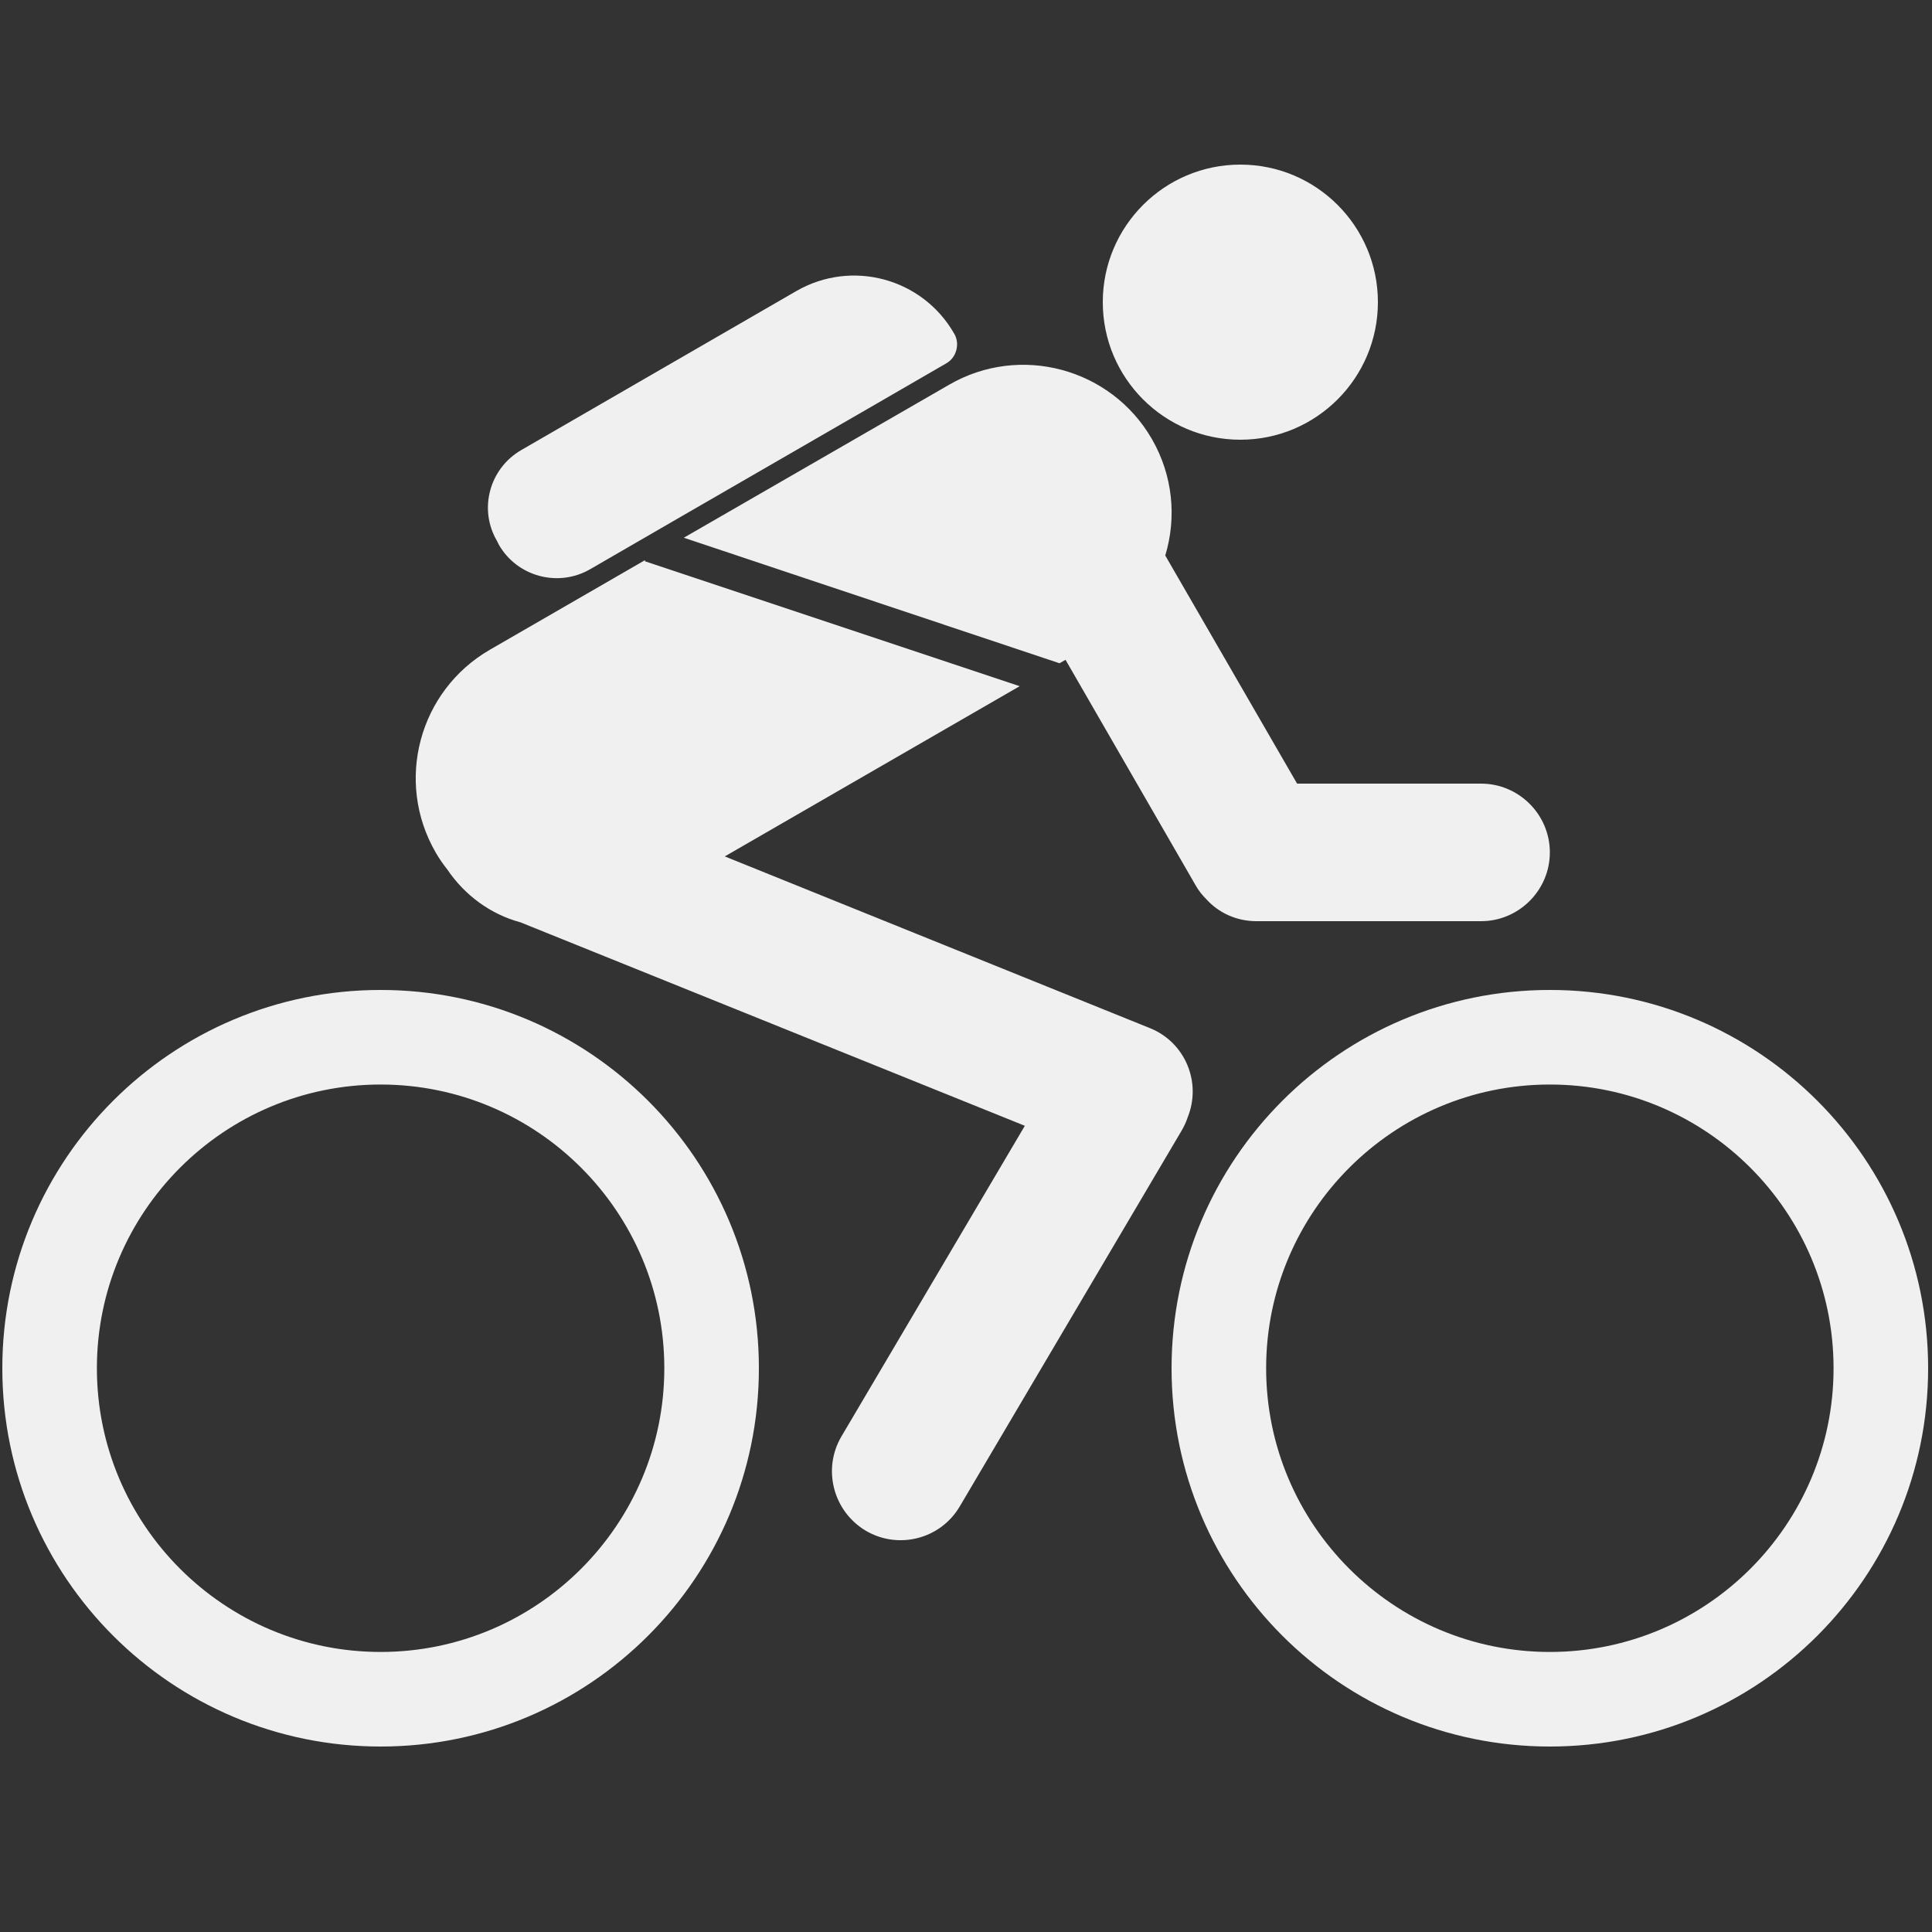 <svg width="600" height="600" viewBox="0 0 600 600" fill="none" xmlns="http://www.w3.org/2000/svg">
<rect x="0" y="0" width="600" height="600" fill="#333333" stroke="none"/>
<g clip-path="url(#clip0_141_201)">
<g clip-path="url(#clip1_141_201)">
<path fill-rule="evenodd" clip-rule="evenodd" d="M118.2 307.44C183.081 307.44 235.68 360.039 235.68 424.92C235.68 489.801 183.081 542.4 118.2 542.4C53.319 542.4 0.72 489.801 0.72 424.92C0.72 360.039 53.319 307.44 118.2 307.44ZM481.32 307.44C546.201 307.44 598.799 360.039 598.799 424.92C598.799 489.801 546.201 542.4 481.32 542.4C416.439 542.4 363.84 489.801 363.84 424.92C363.84 360.039 416.439 307.44 481.32 307.44ZM118.2 336.81C166.794 336.81 206.31 376.326 206.31 424.92C206.31 473.514 166.794 513.03 118.2 513.03C69.606 513.03 30.09 473.514 30.09 424.92C30.09 376.326 69.606 336.81 118.2 336.81V336.81ZM481.32 336.81C529.914 336.81 569.43 376.326 569.43 424.92C569.43 473.514 529.914 513.03 481.32 513.03C432.726 513.03 393.21 473.514 393.21 424.92C393.21 376.326 432.726 336.81 481.32 336.81ZM138.937 270.06C137.602 268.369 136.356 266.589 135.288 264.72C122.561 242.648 130.126 214.524 152.109 201.797L200.347 173.94L200.258 174.296L316.67 213.1L225.089 265.966L357.076 319.277C368.023 323.638 373.274 336.098 368.824 347.045L368.735 347.312C368.29 348.647 367.667 349.893 366.955 351.139L298.069 467.818C292.106 477.964 279.023 481.346 268.877 475.383C258.731 469.331 255.349 456.248 261.312 446.102L318.272 349.626L161.632 286.436C152.376 283.944 144.366 278.07 138.937 270.06V270.06ZM459.96 286.08H390.184C384.043 286.08 378.436 283.499 374.609 279.227C373.363 277.981 372.206 276.557 371.316 274.955L330.91 204.912L329.041 205.98L212.362 166.998L294.776 119.472C316.759 106.745 344.972 114.31 357.699 136.293C364.285 147.685 365.442 160.768 361.882 172.516L402.822 243.36H459.96C471.708 243.36 481.32 252.972 481.32 264.72C481.32 276.468 471.708 286.08 459.96 286.08V286.08ZM293.797 112.886C295.399 111.996 296.556 110.483 297.001 108.703C297.446 107.012 297.268 105.143 296.289 103.541C286.41 86.364 264.516 80.49 247.339 90.369C220.906 105.677 183.704 127.126 161.899 139.764C152.02 145.46 148.549 158.098 154.334 167.977C154.512 168.422 154.779 168.778 154.957 169.223C160.653 179.102 173.38 182.484 183.259 176.788C213.786 159.077 274.662 124.011 293.797 112.886V112.886ZM385.2 51.12C408.785 51.12 427.92 70.255 427.92 93.84C427.92 117.425 408.785 136.56 385.2 136.56C361.615 136.56 342.48 117.425 342.48 93.84C342.48 70.255 361.615 51.12 385.2 51.12V51.12Z" fill="#F0F0F0"/>
</g>
</g>
<defs>
<clipPath id="clip0_141_201">
<rect width="600" height="600" fill="white"/>
</clipPath>
<clipPath id="clip1_141_201">
<rect width="712" height="890" fill="white" transform="translate(-42 -45)"/>
</clipPath>
</defs>
</svg>
